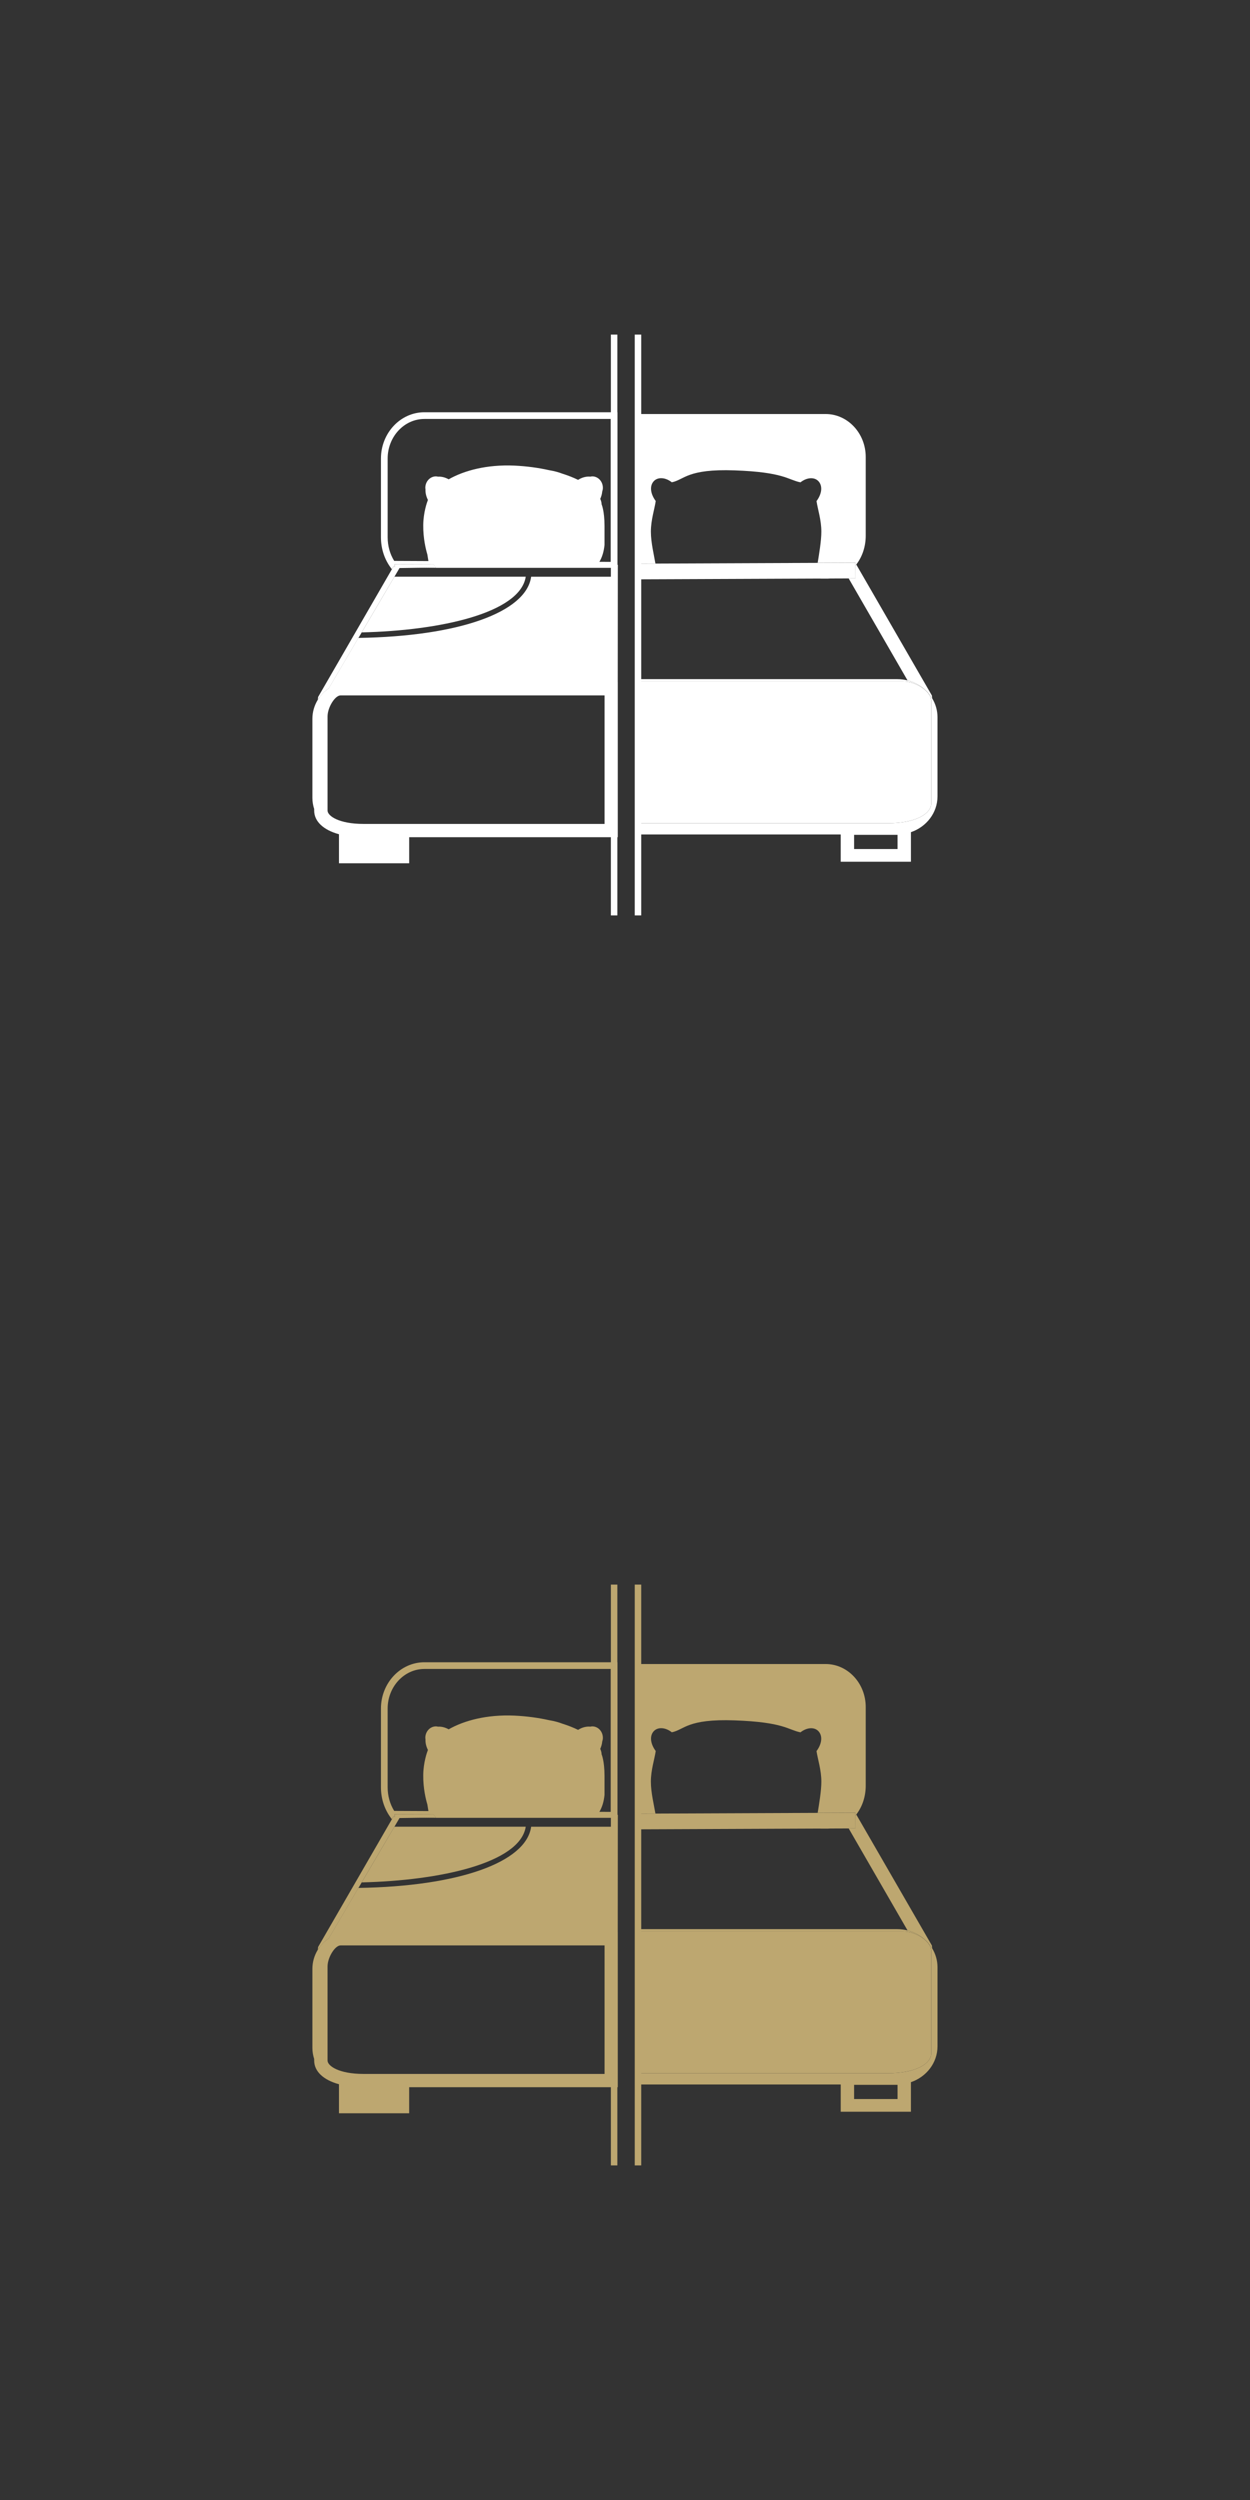 <?xml version="1.0" encoding="utf-8"?>
<!-- Generator: Adobe Illustrator 16.0.4, SVG Export Plug-In . SVG Version: 6.00 Build 0)  -->
<!DOCTYPE svg PUBLIC "-//W3C//DTD SVG 1.1//EN" "http://www.w3.org/Graphics/SVG/1.1/DTD/svg11.dtd">
<svg version="1.1" id="Layer_1" xmlns="http://www.w3.org/2000/svg" xmlns:xlink="http://www.w3.org/1999/xlink" x="0px" y="0px"
   width="50px" height="100px" viewBox="0 0 50 100" enable-background="new 0 0 50 100" xml:space="preserve">
<rect x="0" y="0" width="50" height="100" fill="#333333" stroke="none"/>
<g>
  <path fill="#BDA770" d="M34.218,73.136l-0.271,0.001l2.355,4.08c0.421,0.105,0.773,0.367,0.985,0.717l-0.004-0.052l-0.007-0.061
    l-3.025-5.24l-0.035,0.044L34.218,73.136z"/>
  <path fill="#BDA770" d="M37.287,77.934c-0.212-0.35-0.564-0.611-0.985-0.717c-0.13-0.032-0.266-0.051-0.406-0.051h-10.46v0.092
    h10.706c0.442,0,1.109,0.359,1.109,0.802v4.068c0,0.442-0.667,0.802-1.726,0.802H25.435v0.449h8.194v1.09h2.808v-1.182
    c0.619-0.211,1.063-0.773,1.063-1.433V78.69C37.5,78.415,37.422,78.157,37.287,77.934z M35.902,83.961h-1.738v-0.568h1.738V83.961z
    "/>
  <path fill="#BDA770" d="M26.217,72.543c-0.054-0.325-0.182-0.84-0.182-1.277c0-0.47,0.149-0.906,0.194-1.225
    c-0.215-0.289-0.25-0.602-0.082-0.789c0.161-0.179,0.465-0.165,0.726,0.04c0.507-0.104,0.611-0.545,2.515-0.477
    c1.973,0.071,2.121,0.375,2.63,0.479c0.261-0.205,0.564-0.22,0.725-0.04c0.169,0.188,0.133,0.501-0.082,0.79
    c0.046,0.318,0.194,0.755,0.193,1.223c0,0.36-0.087,0.88-0.147,1.247l1.51-0.007v0.117l0.035-0.044
    c0.237-0.306,0.377-0.71,0.377-1.154v-3.147c0-0.947-0.72-1.718-1.604-1.718h-7.588v5.985L26.217,72.543z"/>
  <path fill="#BDA770" d="M32.819,73.145h0.297c0.032,0,0.063-0.003,0.096-0.005l-0.392,0.002L32.819,73.145z"/>
  <path fill="#BDA770" d="M25.435,82.93h10.089c1.059,0,1.726-0.359,1.726-0.802V78.06c0-0.442-0.667-0.802-1.109-0.802H25.435V82.93
    z"/>
  <polygon fill="#BDA770" points="33.212,73.14 33.946,73.137 34.218,73.136 34.216,72.625 34.216,72.508 32.706,72.515 
    26.217,72.543 25.435,72.547 25.435,73.174 32.82,73.142   "/>
  <polyline fill="#BDA770" points="25.39,63.384 25.39,86.616 25.649,86.616 25.649,63.384   "/>
  <polyline fill="#BDA770" points="24.435,63.384 24.435,86.616 24.694,86.616 24.694,63.384   "/>
  <polygon fill="#BDA770" points="23.883,72.606 23.931,72.605 23.884,72.605   "/>
  <path fill="#BDA770" d="M21.03,73.068h-5.253l-0.563,0.958l-0.746,1.27C17.613,75.224,20.805,74.519,21.03,73.068z"/>
  <path fill="#BDA770" d="M24.713,72.723l0.002-0.129l-0.017,0.001v-6.105h-7.722c-0.958,0-1.738,0.831-1.738,1.853v3.146
    c0,0.462,0.144,0.9,0.417,1.253l0.021,0.025l0.072-0.124l0.035,0.045l0-0.117l1.51,0.006h0.043
    c0.036,0.046,0.071,0.087,0.105,0.125l-0.807,0.012h7.812v0.355h-3.2c-0.195,1.426-2.906,2.387-6.911,2.448l-1.184,2.013
    c-0.134,0.094-0.253,0.206-0.351,0.333l-0.031,0.054c-0.019,0.027-0.042,0.051-0.06,0.079c-0.135,0.224-0.213,0.481-0.213,0.757
    v3.164c0,0.154,0.026,0.303,0.071,0.442v0.062c0,0.439,0.375,0.78,0.992,0.949v1.161h2.808v-1.043h8.344v-6.203h-0.001
    L24.713,72.723z M23.883,72.606L23.883,72.606l0.047-0.001L23.883,72.606z M24.431,72.475l-0.455-0.002
    c0.105-0.176,0.177-0.397,0.205-0.676c0,0,0-0.403,0-0.76c-0.001-0.611-0.117-0.864-0.117-0.864c0-0.072-0.022-0.145-0.054-0.218
    c0.044-0.1,0.071-0.197,0.079-0.292c0.016-0.047,0.026-0.097,0.026-0.15c0-0.253-0.19-0.458-0.424-0.458
    c-0.026,0-0.051,0.006-0.076,0.011c-0.158-0.015-0.333,0.027-0.491,0.129c-0.187-0.091-0.396-0.175-0.63-0.248
    c-0.138-0.053-0.308-0.103-0.531-0.14c-0.419-0.094-0.884-0.159-1.389-0.183c-1.097-0.048-2.007,0.195-2.627,0.549
    c-0.14-0.079-0.289-0.115-0.426-0.106c-0.027-0.006-0.054-0.012-0.083-0.012c-0.235,0-0.425,0.205-0.425,0.458l0.007,0.067
    c-0.006,0.132,0.025,0.274,0.097,0.418c-0.037,0.096-0.182,0.499-0.187,1.006c-0.006,0.538,0.107,0.982,0.165,1.177
    c0.014,0.089,0.028,0.178,0.042,0.262l-1.369-0.007c-0.169-0.27-0.262-0.6-0.262-0.947v-3.146c0-0.874,0.66-1.585,1.471-1.585
    h7.454V72.475z M24.184,82.957h-9.645c-0.98,0-1.437-0.319-1.437-0.536V78.66c0-0.362,0.297-0.844,0.521-0.844h10.56V82.957z"/>
  <path fill="#BDA770" d="M13.155,77.529l1.313-2.233l0.746-1.27l0.569-0.967l0.198-0.337l0.656-0.01l0.807-0.012
    c-0.035-0.038-0.07-0.079-0.105-0.125h-0.043l-1.51-0.006l0,0.117l-0.035-0.045l-0.072,0.124l-2.955,5.116l-0.007,0.061
    l-0.003,0.052c0.028-0.046,0.058-0.09,0.091-0.133C12.902,77.735,13.021,77.623,13.155,77.529z"/>
</g>
<g>
  <path fill="#FFFFFF" d="M34.218,23.136l-0.271,0.001l2.355,4.08c0.421,0.105,0.773,0.367,0.985,0.717l-0.004-0.052l-0.007-0.061
    l-3.025-5.24l-0.035,0.044L34.218,23.136z"/>
  <path fill="#FFFFFF" d="M37.287,27.934c-0.212-0.35-0.564-0.611-0.985-0.717c-0.13-0.032-0.266-0.051-0.406-0.051h-10.46v0.092
    h10.706c0.442,0,1.109,0.359,1.109,0.802v4.068c0,0.442-0.667,0.802-1.726,0.802H25.435v0.449h8.194v1.09h2.808v-1.182
    c0.619-0.211,1.063-0.773,1.063-1.433V28.69C37.5,28.415,37.422,28.157,37.287,27.934z M35.902,33.961h-1.738v-0.568h1.738V33.961z
    "/>
  <path fill="#FFFFFF" d="M26.217,22.543c-0.054-0.325-0.182-0.84-0.182-1.277c0-0.47,0.149-0.906,0.194-1.225
    c-0.215-0.289-0.25-0.602-0.082-0.789c0.161-0.179,0.465-0.165,0.726,0.04c0.507-0.104,0.611-0.545,2.515-0.477
    c1.973,0.071,2.121,0.375,2.63,0.479c0.261-0.205,0.564-0.22,0.725-0.04c0.169,0.188,0.133,0.501-0.082,0.79
    c0.046,0.318,0.194,0.755,0.193,1.223c0,0.36-0.087,0.88-0.147,1.247l1.51-0.007v0.117l0.035-0.044
    c0.237-0.306,0.377-0.71,0.377-1.154v-3.147c0-0.947-0.72-1.718-1.604-1.718h-7.588v5.985L26.217,22.543z"/>
  <path fill="#FFFFFF" d="M32.819,23.145h0.297c0.032,0,0.063-0.003,0.096-0.005l-0.392,0.002L32.819,23.145z"/>
  <path fill="#FFFFFF" d="M25.435,32.93h10.089c1.059,0,1.726-0.359,1.726-0.802V28.06c0-0.442-0.667-0.802-1.109-0.802H25.435V32.93
    z"/>
  <polygon fill="#FFFFFF" points="33.212,23.14 33.946,23.137 34.218,23.136 34.216,22.625 34.216,22.508 32.706,22.515 
    26.217,22.543 25.435,22.547 25.435,23.174 32.82,23.142   "/>
  <polyline fill="#FFFFFF" points="25.39,13.384 25.39,36.616 25.649,36.616 25.649,13.384   "/>
  <polyline fill="#FFFFFF" points="24.435,13.384 24.435,36.616 24.694,36.616 24.694,13.384   "/>
  <polygon fill="#FFFFFF" points="23.883,22.606 23.931,22.605 23.884,22.605   "/>
  <path fill="#FFFFFF" d="M21.03,23.068h-5.253l-0.563,0.958l-0.746,1.27C17.613,25.224,20.805,24.519,21.03,23.068z"/>
  <path fill="#FFFFFF" d="M24.713,22.723l0.002-0.129l-0.017,0.001v-6.105h-7.722c-0.958,0-1.738,0.831-1.738,1.853v3.146
    c0,0.462,0.144,0.9,0.417,1.253l0.021,0.025l0.072-0.124l0.035,0.045l0-0.117l1.51,0.006h0.043
    c0.036,0.046,0.071,0.087,0.105,0.125l-0.807,0.012h7.812v0.355h-3.2c-0.195,1.426-2.906,2.387-6.911,2.448l-1.184,2.013
    c-0.134,0.094-0.253,0.206-0.351,0.333l-0.031,0.054c-0.019,0.027-0.042,0.051-0.06,0.079c-0.135,0.224-0.213,0.481-0.213,0.757
    v3.164c0,0.154,0.026,0.303,0.071,0.442v0.062c0,0.439,0.375,0.78,0.992,0.949v1.161h2.808v-1.043h8.344v-6.203h-0.001
    L24.713,22.723z M23.883,22.606L23.883,22.606l0.047-0.001L23.883,22.606z M24.431,22.475l-0.455-0.002
    c0.105-0.176,0.177-0.397,0.205-0.676c0,0,0-0.403,0-0.76c-0.001-0.611-0.117-0.864-0.117-0.864c0-0.072-0.022-0.145-0.054-0.218
    c0.044-0.1,0.071-0.197,0.079-0.292c0.016-0.047,0.026-0.097,0.026-0.15c0-0.253-0.19-0.458-0.424-0.458
    c-0.026,0-0.051,0.006-0.076,0.011c-0.158-0.015-0.333,0.027-0.491,0.129c-0.187-0.091-0.396-0.175-0.63-0.248
    c-0.138-0.053-0.308-0.103-0.531-0.14c-0.419-0.094-0.884-0.159-1.389-0.183c-1.097-0.048-2.007,0.195-2.627,0.549
    c-0.14-0.079-0.289-0.115-0.426-0.106c-0.027-0.006-0.054-0.012-0.083-0.012c-0.235,0-0.425,0.205-0.425,0.458l0.007,0.067
    c-0.006,0.132,0.025,0.274,0.097,0.418c-0.037,0.096-0.182,0.499-0.187,1.006c-0.006,0.538,0.107,0.982,0.165,1.177
    c0.014,0.089,0.028,0.178,0.042,0.262l-1.369-0.007c-0.169-0.27-0.262-0.6-0.262-0.947v-3.146c0-0.874,0.66-1.585,1.471-1.585
    h7.454V22.475z M24.184,32.957h-9.645c-0.98,0-1.437-0.319-1.437-0.536V28.66c0-0.362,0.297-0.844,0.521-0.844h10.56V32.957z"/>
  <path fill="#FFFFFF" d="M13.155,27.529l1.313-2.233l0.746-1.27l0.569-0.967l0.198-0.337l0.656-0.01l0.807-0.012
    c-0.035-0.038-0.07-0.079-0.105-0.125h-0.043l-1.51-0.006l0,0.117l-0.035-0.045l-0.072,0.124l-2.955,5.116l-0.007,0.061
    l-0.003,0.052c0.028-0.046,0.058-0.09,0.091-0.133C12.902,27.735,13.021,27.623,13.155,27.529z"/>
</g>
</svg>

